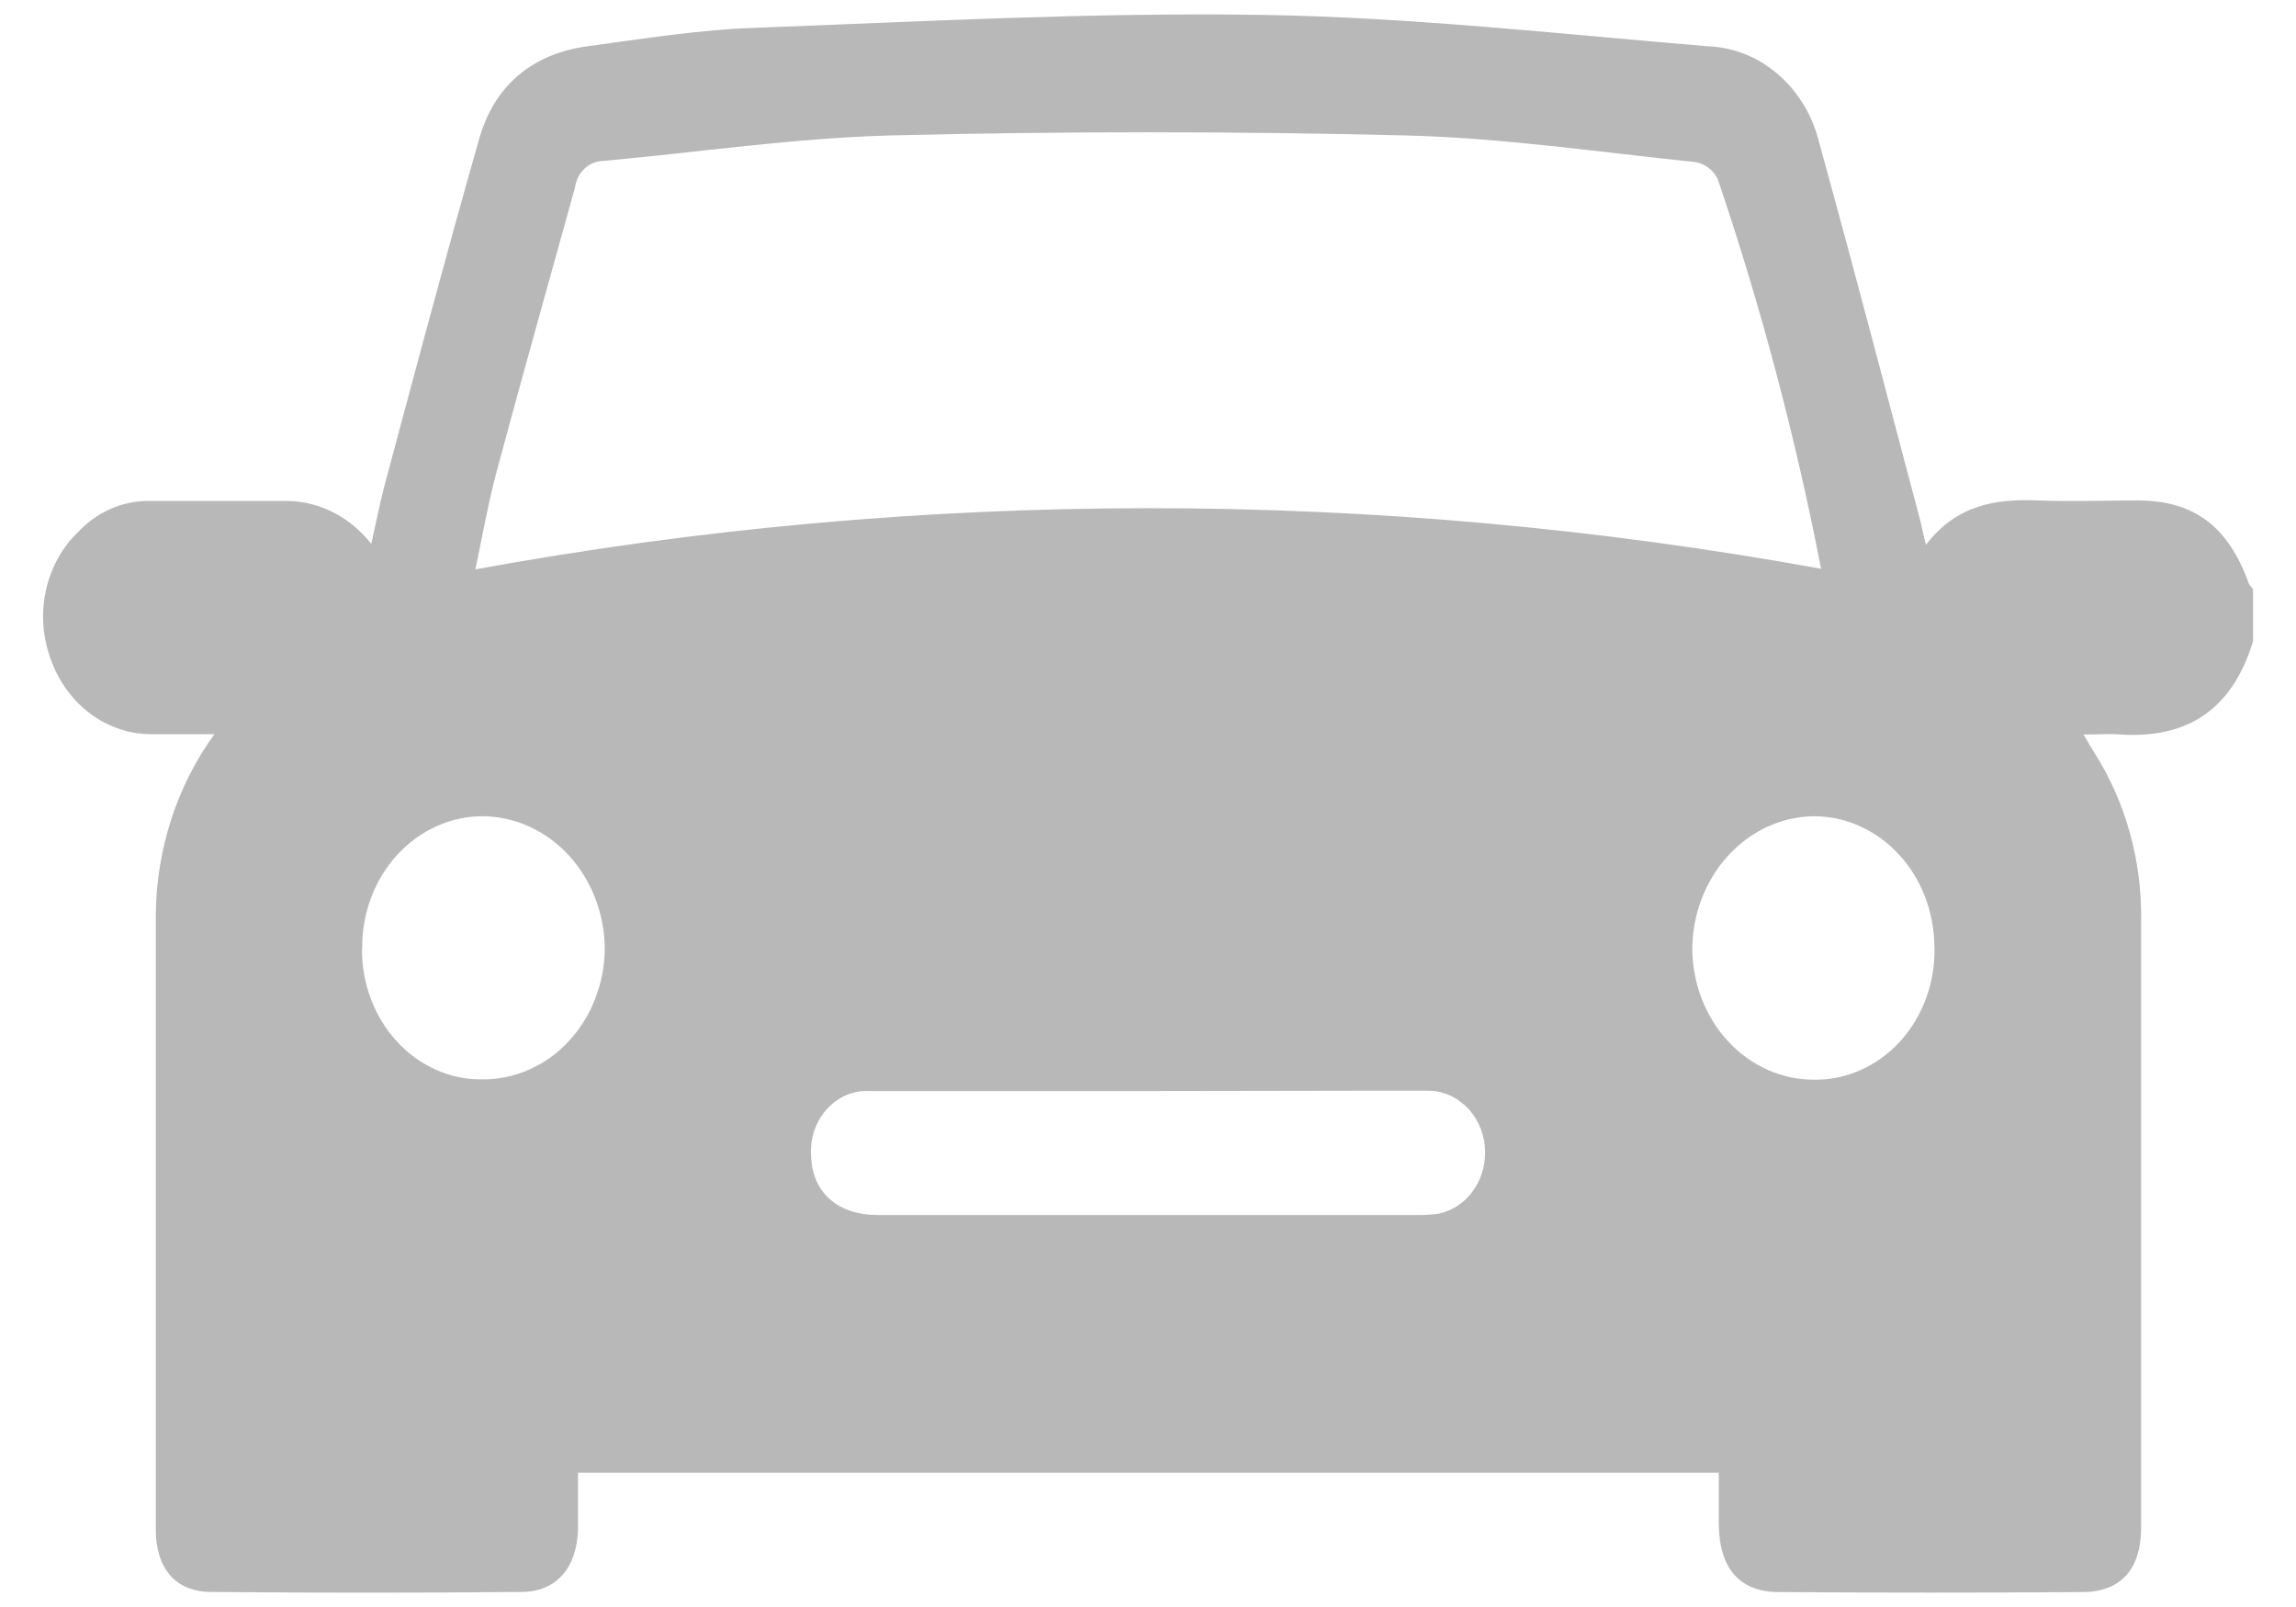 <svg width="20" height="14" viewBox="0 0 20 14" fill="none" xmlns="http://www.w3.org/2000/svg">
<path d="M19.626 5.586C19.442 6.193 19.042 6.435 18.473 6.399C18.376 6.391 18.276 6.399 18.149 6.399C18.191 6.469 18.215 6.512 18.242 6.555C18.514 6.982 18.657 7.491 18.651 8.011C18.651 9.776 18.651 11.541 18.651 13.305C18.651 13.666 18.479 13.867 18.145 13.87C17.264 13.876 16.381 13.876 15.496 13.87C15.151 13.87 14.974 13.659 14.972 13.276C14.972 13.13 14.972 12.985 14.972 12.83H5.035C5.035 12.996 5.035 13.158 5.035 13.32C5.027 13.652 4.852 13.866 4.547 13.869C3.646 13.877 2.745 13.877 1.842 13.869C1.528 13.869 1.357 13.662 1.357 13.324C1.357 11.538 1.357 9.754 1.357 7.969C1.362 7.397 1.542 6.844 1.868 6.396C1.659 6.396 1.483 6.396 1.306 6.396C1.114 6.394 0.927 6.327 0.77 6.205C0.614 6.083 0.496 5.912 0.432 5.714C0.368 5.527 0.358 5.323 0.403 5.13C0.448 4.936 0.546 4.762 0.684 4.631C0.848 4.458 1.067 4.363 1.295 4.364C1.702 4.364 2.109 4.364 2.516 4.364C2.653 4.368 2.788 4.404 2.912 4.468C3.035 4.533 3.145 4.625 3.234 4.738C3.275 4.556 3.306 4.396 3.347 4.239C3.615 3.237 3.883 2.232 4.167 1.234C4.3 0.735 4.649 0.467 5.117 0.403C5.607 0.337 6.1 0.257 6.589 0.242C8.062 0.186 9.542 0.106 11.019 0.13C12.305 0.152 13.59 0.296 14.875 0.403C15.101 0.411 15.318 0.498 15.493 0.652C15.669 0.805 15.794 1.017 15.85 1.255C16.152 2.346 16.436 3.439 16.728 4.539C16.742 4.597 16.755 4.657 16.776 4.747C17.044 4.396 17.386 4.344 17.756 4.36C18.044 4.371 18.333 4.36 18.62 4.36C19.112 4.36 19.41 4.584 19.591 5.088C19.601 5.104 19.612 5.119 19.626 5.132V5.586ZM15.863 4.955C15.639 3.801 15.338 2.665 14.962 1.558C14.942 1.519 14.914 1.485 14.88 1.46C14.846 1.435 14.807 1.418 14.767 1.412C13.926 1.325 13.087 1.201 12.245 1.18C10.75 1.143 9.255 1.143 7.758 1.18C6.923 1.202 6.09 1.326 5.255 1.402C5.196 1.403 5.138 1.426 5.093 1.468C5.048 1.51 5.018 1.568 5.009 1.632C4.781 2.456 4.548 3.281 4.326 4.108C4.251 4.389 4.201 4.677 4.141 4.96C8.021 4.251 11.983 4.25 15.863 4.955ZM10 9.505H9.625C8.943 9.505 8.26 9.505 7.577 9.505C7.507 9.501 7.437 9.513 7.371 9.541C7.306 9.569 7.246 9.613 7.198 9.668C7.149 9.723 7.112 9.79 7.089 9.862C7.067 9.935 7.059 10.012 7.066 10.088C7.083 10.394 7.302 10.585 7.644 10.585H12.359C12.415 10.585 12.471 10.582 12.527 10.574C12.651 10.55 12.762 10.476 12.837 10.367C12.912 10.258 12.947 10.121 12.934 9.985C12.921 9.85 12.861 9.724 12.766 9.635C12.671 9.545 12.549 9.498 12.423 9.502C11.617 9.501 10.81 9.505 10 9.505ZM3.153 8.264C3.152 8.414 3.178 8.563 3.23 8.701C3.282 8.84 3.359 8.966 3.456 9.072C3.553 9.178 3.669 9.262 3.796 9.319C3.923 9.376 4.06 9.405 4.197 9.403C4.337 9.405 4.476 9.377 4.605 9.32C4.735 9.264 4.853 9.18 4.952 9.073C5.052 8.967 5.131 8.84 5.185 8.699C5.24 8.559 5.268 8.409 5.268 8.257C5.264 7.955 5.151 7.666 4.955 7.452C4.758 7.238 4.493 7.116 4.215 7.111C4.075 7.109 3.937 7.138 3.807 7.196C3.678 7.253 3.561 7.338 3.462 7.445C3.363 7.553 3.285 7.681 3.232 7.821C3.18 7.962 3.153 8.113 3.155 8.264H3.153ZM16.85 8.247C16.848 7.945 16.737 7.655 16.539 7.442C16.342 7.229 16.075 7.11 15.797 7.111C15.516 7.115 15.247 7.24 15.05 7.458C14.852 7.676 14.741 7.97 14.741 8.276C14.746 8.578 14.86 8.867 15.059 9.078C15.258 9.29 15.525 9.407 15.803 9.406C15.942 9.408 16.081 9.379 16.21 9.321C16.339 9.263 16.456 9.178 16.554 9.07C16.652 8.961 16.729 8.833 16.78 8.691C16.831 8.55 16.855 8.399 16.851 8.247H16.85Z" fill="#B8B8B8"/>
</svg>
